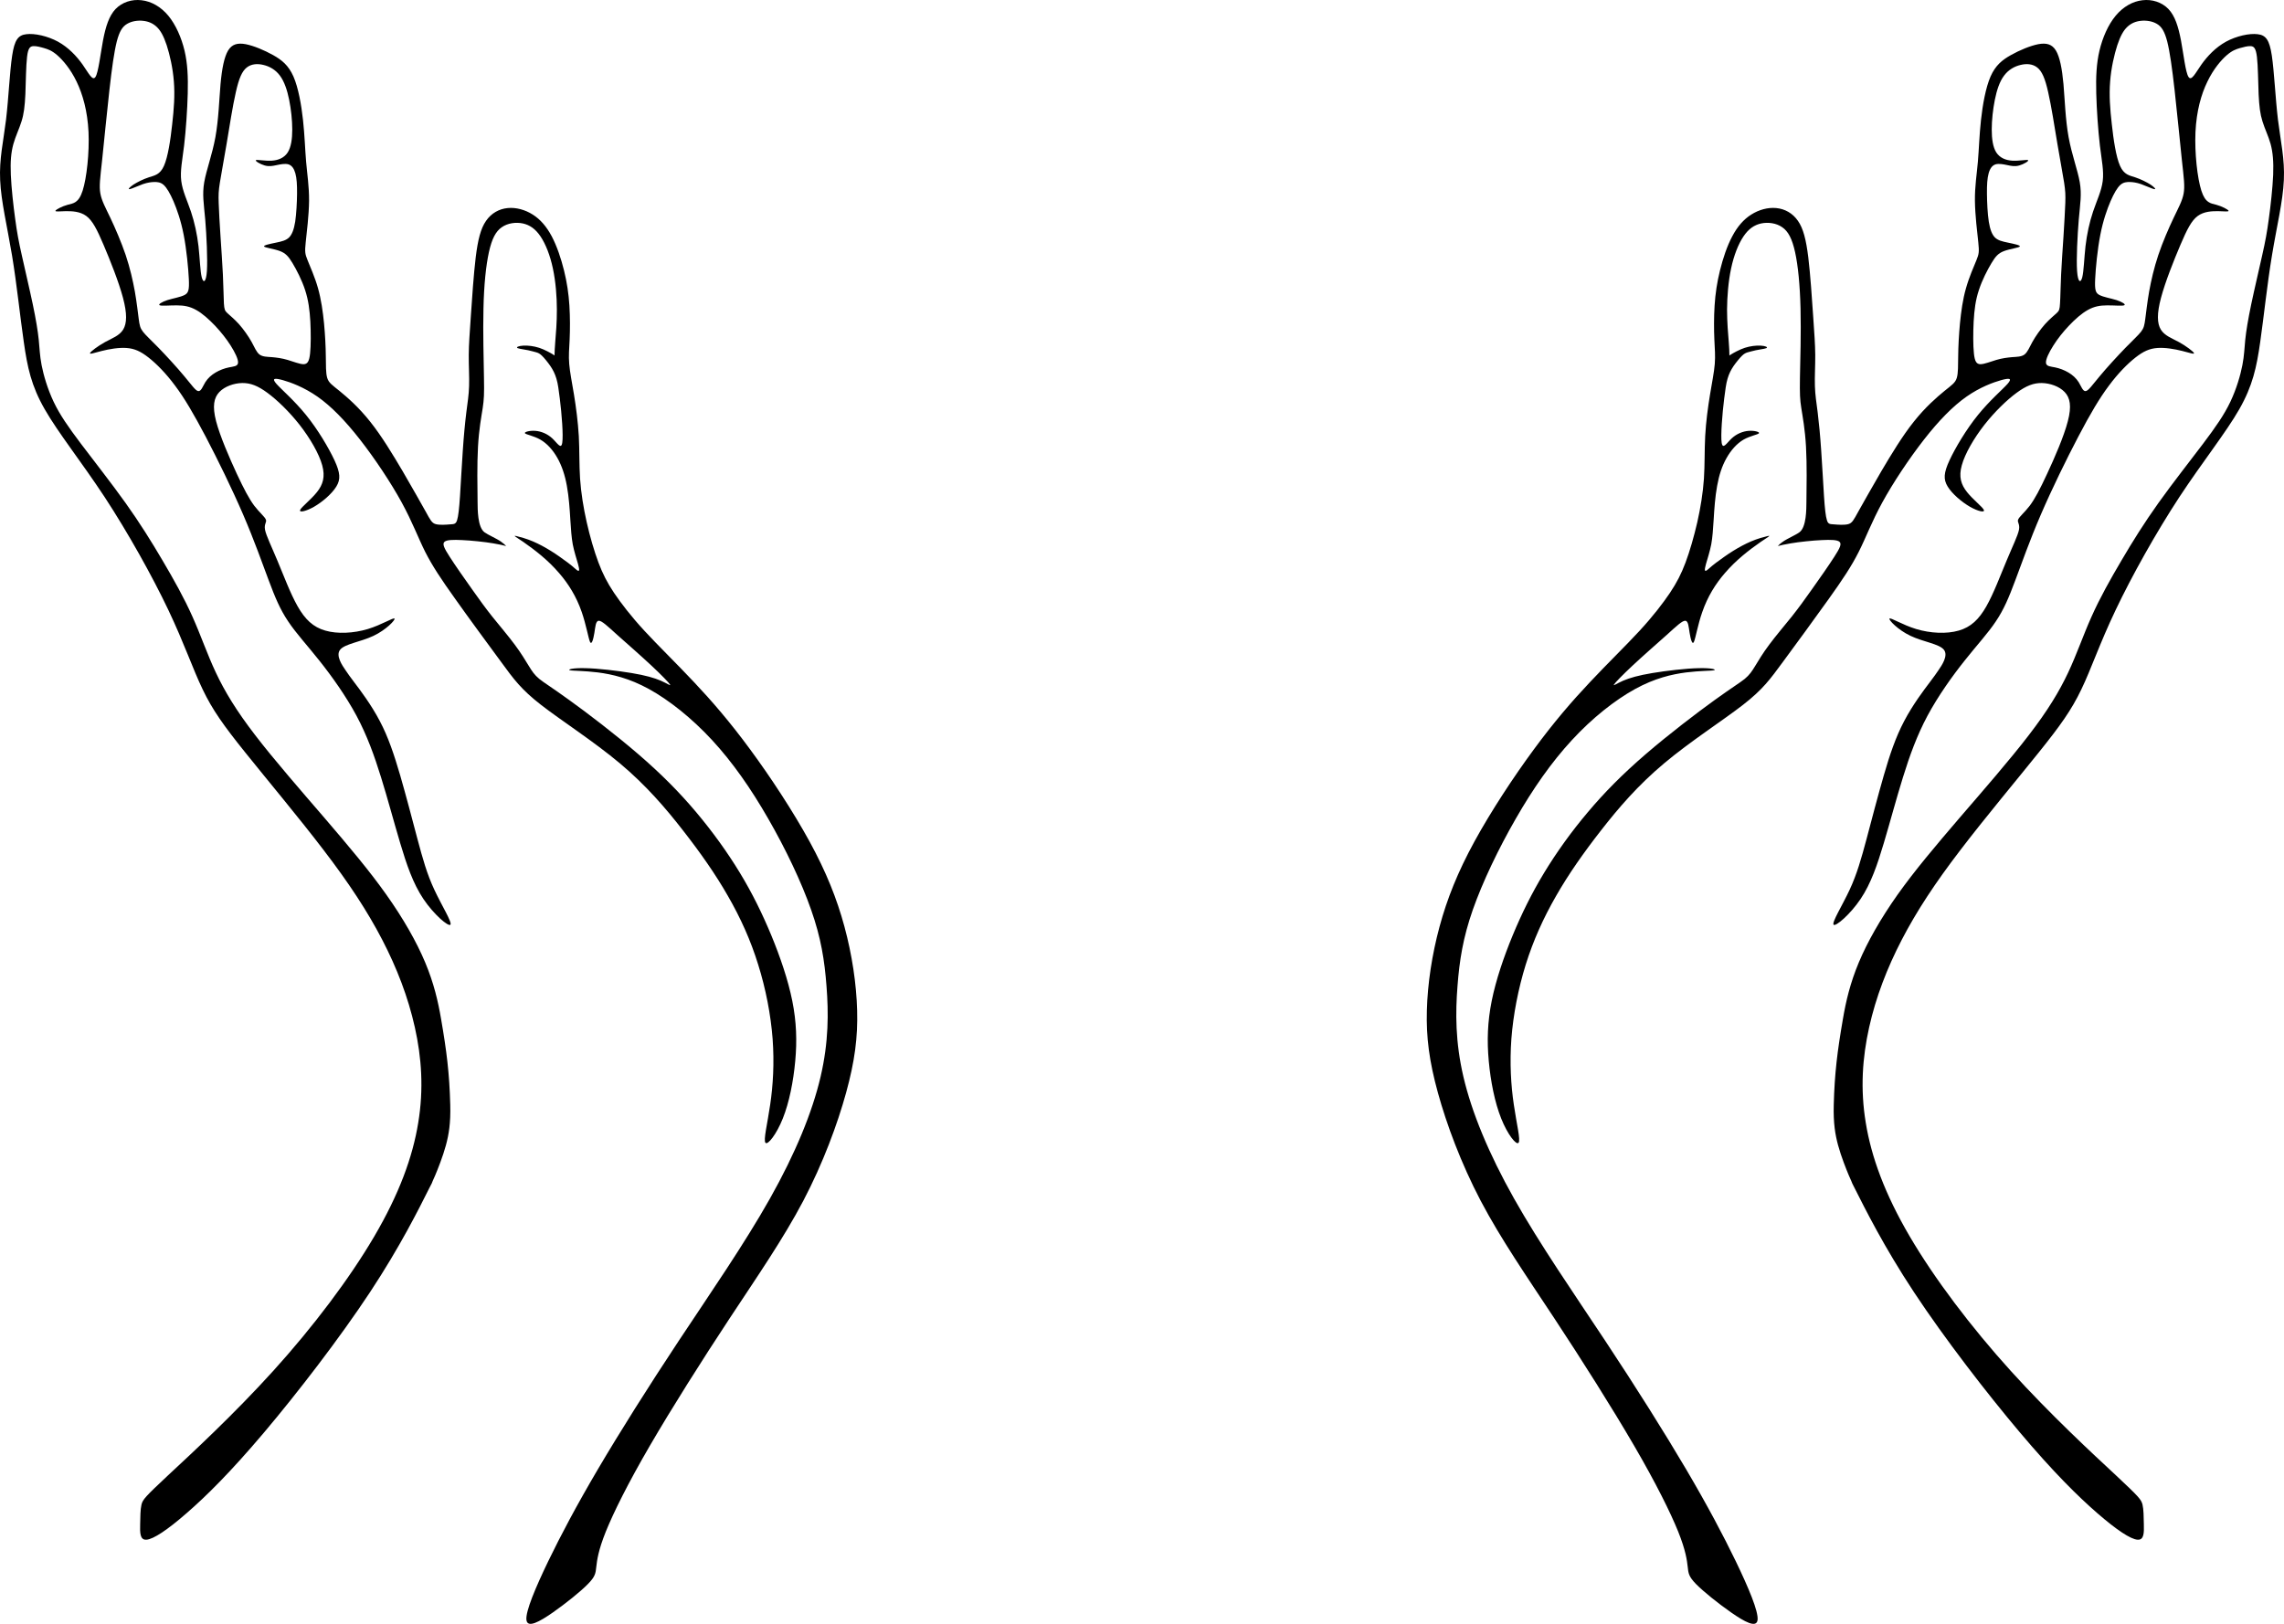 <svg width="2991" height="2127" viewBox="0 0 2991 2127" fill="none" xmlns="http://www.w3.org/2000/svg">
<path d="M2771.13 1932.66C2741.29 1904.92 2684.91 1852.86 2632.94 1795.4C2580.97 1737.94 2533.4 1674.98 2500.81 1619.39C2468.22 1563.8 2450.6 1515.48 2443.33 1470.79C2435.95 1426.21 2438.93 1385.15 2447.73 1345.64C2456.54 1306.12 2471.19 1268.04 2490.57 1230.72C2509.95 1193.41 2534.06 1156.75 2567.09 1113.6C2600.02 1070.45 2641.75 1020.7 2669.94 985.477C2698.13 950.364 2712.77 929.89 2725.54 903.142C2738.43 876.504 2749.33 843.482 2770.58 798.903C2791.83 754.213 2823.32 697.855 2854.04 650.964C2884.87 604.183 2914.82 566.868 2932.44 536.047C2949.95 505.336 2955.12 481.23 2959.86 447.878C2964.59 414.636 2969 372.148 2975.27 334.392C2981.44 296.747 2989.59 263.835 2990.8 235.987C2992.12 208.138 2986.62 185.463 2983.09 156.734C2979.68 128.005 2978.14 93.221 2975.05 72.748C2971.97 52.274 2967.24 46 2956.45 44.789C2945.65 43.468 2928.81 47.1 2915.04 54.586C2901.28 62.181 2890.71 73.518 2882.78 84.636C2874.96 95.753 2869.79 106.76 2865.93 100.706C2862.08 94.762 2859.55 71.647 2856.13 53.155C2852.61 34.662 2848.21 20.793 2839.62 11.767C2831.03 2.851 2818.15 -1.222 2805.59 0.319C2792.93 1.75 2780.49 8.685 2770.58 20.573C2760.67 32.461 2753.4 49.302 2749.33 66.363C2745.36 83.315 2744.59 100.596 2745.14 122.391C2745.69 144.075 2747.57 170.493 2749.88 190.416C2752.3 210.34 2755.27 223.879 2753.62 237.087C2751.97 250.296 2745.69 263.065 2740.96 277.154C2736.22 291.244 2732.92 306.654 2731.05 322.504C2729.29 338.465 2728.85 354.976 2726.86 363.011C2724.88 371.047 2721.14 370.607 2720.04 355.086C2718.94 339.566 2720.48 308.855 2722.24 287.611C2724.11 266.367 2726.31 254.699 2723.56 238.738C2720.81 222.778 2713.1 202.634 2708.92 179.629C2704.73 156.514 2703.96 130.536 2702.2 110.063C2700.33 89.589 2697.36 74.619 2692.29 66.143C2687.11 57.778 2679.85 55.906 2669.17 57.888C2658.6 59.979 2644.61 65.813 2633.27 72.197C2621.93 78.582 2613.23 85.516 2606.73 100.156C2600.35 114.796 2596.38 137.141 2594.18 157.284C2591.98 177.428 2591.54 195.37 2590.11 211.991C2588.68 228.612 2586.03 244.022 2586.25 263.065C2586.47 282.107 2589.34 304.783 2590.66 317.441C2591.98 329.989 2591.54 332.631 2588.24 340.777C2584.93 348.922 2578.77 362.571 2574.58 377.431C2570.29 392.291 2568.2 408.142 2566.65 423.552C2565.22 438.962 2564.45 453.712 2564.34 466.15C2564.12 478.589 2564.45 488.715 2562.47 495.1C2560.49 501.484 2556.08 504.236 2546.28 512.161C2536.48 520.196 2521.29 533.295 2506.31 552.228C2491.23 571.05 2476.47 595.597 2463.59 617.391C2450.82 639.296 2440.03 658.559 2433.64 669.896C2427.36 681.344 2425.49 685.087 2420.43 686.517C2415.25 687.948 2406.88 687.288 2401.6 686.848C2396.2 686.517 2394 686.517 2392.46 681.454C2390.81 676.391 2389.71 666.374 2388.61 649.863C2387.5 633.462 2386.4 610.567 2384.97 590.643C2383.65 570.72 2382 553.659 2380.35 540.34C2378.7 527.131 2377.04 517.555 2376.71 505.667C2376.27 493.669 2377.26 479.139 2377.15 464.94C2377.04 450.63 2375.94 436.541 2374.4 413.865C2372.86 391.19 2370.77 359.819 2368.01 336.924C2365.15 313.919 2361.52 299.279 2354.47 289.262C2347.53 279.135 2337.29 273.632 2326.17 272.531C2315.16 271.43 2303.27 274.732 2293.25 281.117C2283.34 287.391 2275.19 296.747 2268.48 309.516C2261.65 322.284 2256.25 338.575 2252.4 354.206C2248.55 369.726 2246.34 384.586 2245.35 400.106C2244.36 415.627 2244.47 431.917 2245.02 444.466C2245.57 457.014 2246.45 465.82 2245.57 476.827C2244.69 487.725 2241.94 500.934 2239.3 517.114C2236.65 533.295 2234.01 552.558 2233.02 571.271C2232.03 590.093 2232.58 608.365 2231.37 627.078C2230.05 645.9 2226.96 665.053 2222.67 684.096C2218.26 703.139 2212.87 721.961 2207.25 736.931C2201.64 751.791 2196.02 762.798 2186.88 776.558C2177.63 790.207 2165.08 806.718 2147.02 826.311C2128.97 845.904 2105.51 868.579 2082.17 893.456C2058.71 918.332 2035.26 945.41 2008.72 981.514C1982.19 1017.51 1952.57 1062.53 1930.77 1102.38C1908.96 1142.33 1895.09 1177.12 1885.18 1213.66C1875.27 1250.31 1869.43 1288.73 1868.55 1323.62C1867.56 1358.63 1871.64 1390.11 1882.98 1431.27C1894.32 1472.44 1913.04 1523.3 1939.13 1573.05C1965.34 1622.8 1999.03 1671.57 2035.48 1726.82C2071.93 1782.08 2111.02 1843.94 2139.98 1893.69C2168.94 1943.45 2187.54 1981.2 2197.67 2006.19C2207.69 2031.29 2209.13 2043.72 2210.12 2052.2C2211 2060.56 2211.33 2064.97 2221.02 2074.87C2230.82 2084.78 2249.76 2100.08 2267.15 2112.19C2284.55 2124.3 2300.3 2132.99 2301.62 2121.88C2302.94 2110.76 2289.73 2079.61 2273.1 2045.04C2256.36 2010.48 2236.21 1972.4 2207.91 1924.29C2179.51 1876.08 2142.95 1817.96 2102.1 1756.21C2061.25 1694.57 2016.21 1629.41 1982.74 1569.97C1949.27 1510.53 1927.24 1456.7 1916.45 1410.58C1905.66 1364.46 1905.99 1326.04 1908.63 1292.03C1911.17 1257.91 1915.9 1228.3 1928.67 1191.75C1941.56 1155.1 1962.37 1111.62 1984.94 1072.44C2007.4 1033.25 2031.63 998.466 2058.49 969.406C2085.36 940.237 2115.09 916.901 2141.08 902.592C2167.06 888.282 2189.42 883.219 2207.91 880.797C2226.41 878.486 2241.06 878.816 2244.69 877.935C2248.32 876.945 2241.06 874.743 2224.54 875.183C2208.02 875.514 2182.48 878.486 2163.98 881.568C2145.48 884.65 2134.14 887.952 2125.66 891.584C2117.29 895.217 2111.79 899.29 2113.66 896.538C2115.42 893.786 2124.56 884.32 2138.1 871.661C2151.65 859.003 2169.6 843.262 2182.48 831.814C2195.25 820.257 2202.96 812.882 2206.92 813.102C2211 813.322 2211.33 821.027 2212.65 829.063C2213.97 837.098 2216.17 845.464 2218.26 840.73C2220.47 835.997 2223.33 818.275 2229.17 801.764C2236.21 781.291 2246.67 764.67 2258.79 750.69C2273.32 733.739 2290.06 720.75 2305.69 709.853C2316.92 702.038 2324.08 699.286 2305.47 704.68C2296.66 707.321 2289.07 710.734 2281.36 714.806C2273.76 718.879 2266.05 723.612 2258.12 729.226C2250.31 734.73 2243.7 739.463 2236.65 745.847C2231.37 750.47 2232.14 745.957 2234.01 738.912C2235.99 731.978 2239.08 722.622 2240.95 713.045C2242.71 703.469 2243.26 693.562 2244.14 680.353C2244.91 667.255 2246.01 650.744 2248.66 636.434C2251.19 622.235 2255.15 610.126 2261.1 599.78C2266.93 589.433 2274.64 580.847 2283.34 575.784C2292.15 570.83 2302.06 569.289 2303.38 567.528C2304.81 565.877 2297.65 563.786 2290.06 564.336C2282.46 564.886 2274.42 568.078 2267.81 574.132C2261.21 580.297 2256.14 589.433 2254.6 579.966C2253.17 570.39 2255.37 542.211 2257.9 522.068C2258.57 516.674 2259.23 511.831 2259.89 507.428C2262.42 490.477 2267.48 482.221 2275.96 471.874C2284.44 461.527 2286.09 462.298 2293.47 460.206C2300.85 458.005 2310.43 457.234 2313.07 456.024C2315.82 454.703 2311.64 453.052 2305.69 452.721C2299.75 452.391 2292.04 453.272 2284.88 455.583C2277.72 457.895 2269.47 462.628 2266.82 464.279C2264.29 465.93 2265.39 465.27 2264.73 465.71C2264.73 459.876 2264.51 456.464 2263.85 447.438C2263.08 438.412 2261.65 422.011 2261.65 405.28C2261.76 388.548 2263.3 368.955 2266.93 351.784C2270.57 334.502 2276.4 319.753 2283.12 309.736C2289.84 299.719 2297.32 294.656 2306.35 292.674C2315.38 290.803 2326.06 292.124 2333.88 297.628C2341.81 303.021 2346.87 312.818 2350.73 330.21C2354.58 347.711 2357.11 372.918 2357.88 404.179C2358.66 435.33 2357.55 472.535 2357.11 494.439C2356.78 516.454 2357.11 523.168 2358.88 534.506C2360.64 545.844 2363.72 561.804 2365.04 585.03C2366.36 608.255 2365.81 638.856 2365.59 657.458C2365.48 666.924 2365.7 690.37 2356.45 697.195C2351.72 700.717 2339.94 705.78 2334.98 709.413C2330.03 712.935 2330.36 713.155 2328.15 715.247C2333.88 713.816 2334.43 713.596 2345 711.724C2355.57 709.853 2374.62 707.872 2385.85 707.431C2397.19 706.881 2405.78 706.991 2408.87 709.633C2411.95 712.385 2409.64 717.668 2402.15 729.226C2394.77 740.784 2382.33 758.506 2372.53 772.265C2362.73 786.134 2355.57 796.041 2346.32 807.708C2336.96 819.376 2325.4 832.915 2316.92 844.363C2308.34 855.811 2302.83 865.167 2298.54 872.211C2294.24 879.256 2291.16 883.989 2284.77 889.273C2278.39 894.446 2268.7 900.17 2245.35 917.011C2222.12 933.742 2185.34 961.811 2155.06 987.899C2124.78 1013.99 2101 1038.09 2079.42 1063.74C2057.72 1089.39 2038.34 1116.46 2022.05 1143.32C2005.75 1170.18 1992.65 1196.93 1980.87 1225.33C1969.19 1253.62 1958.95 1283.67 1953.45 1311.07C1947.94 1338.59 1947.17 1363.47 1949.6 1389.78C1952.02 1416.19 1957.41 1443.93 1965.89 1465.07C1974.26 1486.09 1985.6 1500.29 1988.57 1496.88C1991.55 1493.36 1986.04 1472.11 1982.41 1446.91C1978.66 1421.7 1976.9 1392.42 1979.22 1360.72C1981.64 1329.02 1988.24 1295 1998.04 1263.41C2007.95 1231.71 2021.17 1202.43 2037.68 1173.7C2054.09 1144.97 2073.91 1116.79 2096.59 1087.74C2119.28 1058.57 2144.93 1028.63 2179.18 999.897C2213.42 971.168 2256.25 943.649 2282.35 923.396C2308.56 903.032 2318.02 889.823 2335.09 866.598C2352.16 843.372 2376.6 810.13 2394.77 784.593C2412.94 759.166 2424.61 741.664 2434.08 722.842C2443.66 703.909 2450.93 683.766 2465.02 658.008C2479.12 632.251 2500.04 600.77 2519.64 575.673C2539.24 550.577 2557.51 531.974 2575.24 519.536C2592.97 507.098 2610.26 500.823 2620.83 497.852C2631.51 494.99 2635.47 495.32 2629.09 502.695C2622.7 509.96 2605.85 524.269 2590.33 543.422C2574.69 562.685 2560.49 586.791 2552.89 603.082C2545.4 619.373 2544.74 627.848 2550.58 637.315C2556.41 646.891 2568.86 657.458 2579.65 663.732C2590.44 669.896 2599.58 671.768 2597.93 667.915C2596.27 664.062 2583.83 654.486 2576.01 644.69C2568.09 634.783 2564.78 624.546 2569.08 609.356C2573.26 594.166 2584.93 574.022 2598.7 556.411C2612.46 538.909 2628.21 523.829 2640.76 514.583C2653.42 505.226 2663 501.594 2673.79 501.704C2684.58 501.924 2696.58 505.997 2703.74 513.482C2710.9 520.967 2713.1 531.974 2707.93 551.677C2702.86 571.491 2690.42 600 2680.84 620.473C2671.37 640.947 2664.76 653.385 2658.05 662.411C2651.22 671.327 2644.28 676.831 2642.85 680.573C2641.31 684.206 2645.38 685.967 2643.95 693.892C2642.41 701.708 2635.47 715.687 2627.66 734.51C2619.73 753.332 2610.92 777.108 2601.23 794.169C2591.54 811.231 2580.97 821.468 2565 825.981C2549.04 830.604 2527.9 829.503 2509.51 823.999C2491.23 818.496 2475.92 808.589 2474.38 810.24C2472.95 811.891 2485.39 825.1 2502.02 832.915C2518.65 840.84 2539.57 843.372 2545.62 851.077C2551.68 858.783 2542.87 871.551 2538.47 877.935C2534.06 884.32 2534.06 884.43 2526.79 894.116C2519.42 903.803 2504.77 923.175 2493.65 944.42C2482.42 965.664 2474.71 988.669 2466.89 1015.75C2459.08 1042.83 2450.93 1073.98 2444.21 1099.4C2437.38 1124.83 2431.88 1144.53 2422.19 1165.45C2412.5 1186.25 2398.63 1208.27 2401.16 1211.24C2403.69 1214.1 2422.74 1198.03 2436.5 1177.56C2450.27 1157.08 2458.64 1132.09 2466.89 1104.47C2475.15 1076.84 2483.19 1046.46 2492 1018.17C2500.81 989.77 2510.28 963.462 2524.15 937.485C2538.14 911.508 2556.41 885.861 2572.71 865.387C2589.01 844.803 2603.32 829.503 2613.67 813.872C2624.13 798.352 2630.74 782.612 2639.11 760.157C2647.59 737.592 2657.83 708.312 2672.47 674.299C2687.11 640.287 2706.16 601.431 2721.69 571.821C2737.21 542.211 2749.33 521.627 2761.66 505.226C2773.88 488.715 2786.32 476.277 2796.56 468.242C2806.8 460.206 2814.84 456.574 2825.08 455.803C2835.43 455.033 2847.88 457.234 2857.57 459.656C2867.26 462.078 2874.19 464.609 2873.09 462.408C2871.99 460.206 2862.85 453.272 2853.49 448.098C2844.13 443.035 2834.66 439.733 2829.71 431.697C2824.75 423.552 2824.42 410.783 2829.93 390.09C2835.43 369.396 2846.78 340.887 2855.36 320.743C2863.95 300.6 2869.79 288.932 2878.05 282.878C2886.3 276.824 2896.88 276.494 2905.13 276.604C2913.39 276.824 2919.23 277.594 2918.35 275.943C2917.36 274.292 2909.76 270.219 2902.38 268.238C2895.11 266.257 2888.07 266.257 2882.78 249.746C2877.5 233.235 2873.86 200.323 2875.07 172.915C2876.39 145.396 2882.56 123.492 2890.71 106.87C2898.75 90.139 2908.66 78.802 2915.92 72.417C2923.3 66.033 2928.04 64.602 2932.99 63.061C2938.06 61.63 2943.34 60.199 2947.42 60.419C2951.49 60.75 2954.13 62.731 2955.56 74.509C2957 86.287 2957.11 107.751 2957.77 123.492C2958.54 139.342 2959.75 149.359 2962.83 159.045C2965.8 168.732 2970.54 178.088 2973.51 188.765C2976.37 199.552 2977.48 211.55 2976.82 229.052C2976.04 246.554 2973.51 269.449 2971.09 286.841C2968.78 304.232 2966.58 316.12 2962.39 334.612C2958.32 353.215 2952.26 378.532 2948.08 398.565C2943.89 418.599 2941.47 433.348 2940.26 445.016C2939.05 456.574 2939.05 465.05 2936.51 478.258C2933.98 491.357 2928.81 509.299 2920.77 526.25C2912.73 543.202 2901.72 559.052 2884.87 581.397C2868.03 603.742 2845.34 632.471 2826.51 658.889C2807.69 685.307 2792.6 709.523 2778.18 734.069C2763.75 758.506 2749.77 783.382 2738.87 807.929C2727.86 832.475 2719.82 856.581 2708.26 881.127C2696.69 905.674 2681.72 930.55 2656.83 962.912C2631.95 995.384 2597.15 1035.23 2565.99 1071.44C2534.94 1107.66 2507.41 1140.24 2485.06 1171.72C2462.82 1203.2 2445.53 1233.58 2434.19 1260.66C2422.85 1287.74 2417.34 1311.51 2413.38 1334.74C2406.11 1376.9 2402.48 1405.41 2401.38 1447.13C2400.72 1471.12 2403.25 1486.09 2407.1 1500.29C2410.96 1514.6 2418.01 1532.32 2421.31 1540.03C2424.72 1547.73 2424.39 1546.85 2425.6 1550.04L2428.14 1555.11C2442.67 1583.84 2466.78 1632.49 2506.53 1692.7C2546.28 1752.91 2601.56 1824.68 2645.27 1876.41C2688.99 1928.26 2721.25 1960.07 2746.46 1981.97C2771.79 2003.99 2790.07 2016.1 2799.1 2016.76C2808.02 2017.53 2807.69 2006.96 2807.47 1996.83C2807.25 1986.82 2807.25 1977.24 2805.7 1970.74C2804.05 1964.14 2800.86 1960.51 2771.13 1932.66ZM2816.27 241.821C2811.1 238.518 2803.39 234.666 2796.01 232.244C2788.64 229.823 2781.48 228.942 2776.3 217.274C2771.02 205.496 2767.72 183.041 2765.51 162.788C2763.2 142.534 2761.88 124.592 2763.31 106.87C2764.63 89.149 2768.71 71.537 2772.67 59.319C2776.74 47.1 2780.71 40.056 2785.66 35.323C2790.62 30.59 2796.45 28.058 2803.39 27.287C2810.44 26.517 2818.48 27.617 2824.53 31.25C2830.59 34.772 2834.55 40.826 2838.08 54.365C2841.49 67.904 2844.46 88.928 2847.77 118.318C2851.07 147.708 2854.7 185.353 2857.24 209.459C2859.88 233.565 2861.31 243.912 2859.55 253.598C2857.79 263.175 2852.83 271.981 2846.44 285.41C2840.06 298.839 2832.13 317.001 2826.4 334.062C2820.68 351.234 2817.05 367.304 2814.4 381.834C2811.87 396.364 2810.44 409.352 2809.34 417.718C2808.24 426.084 2807.47 429.716 2803.83 434.449C2800.2 439.182 2793.59 445.016 2783.35 455.583C2773.11 466.15 2759.13 481.34 2749.66 492.788C2740.08 504.126 2735.01 511.831 2731.27 512.271C2727.64 512.821 2725.43 505.997 2722.13 500.603C2718.72 495.21 2714.09 491.137 2708.7 487.945C2703.3 484.753 2697.14 482.441 2691.19 481.23C2685.35 480.02 2679.85 480.02 2679.3 475.396C2678.75 470.883 2683.15 461.747 2688.88 452.721C2694.49 443.805 2701.43 435 2709.36 426.634C2717.17 418.378 2725.98 410.453 2734.24 405.94C2742.5 401.317 2750.21 399.996 2759.35 399.996C2768.49 399.886 2779.06 400.987 2781.7 399.886C2784.45 398.785 2779.06 395.483 2771.68 393.061C2764.3 390.75 2754.72 389.209 2749.44 386.457C2744.15 383.815 2743.05 379.743 2743.71 365.543C2744.37 351.344 2746.68 327.017 2750.43 307.755C2754.17 288.382 2759.35 274.182 2763.86 263.505C2768.49 252.938 2772.56 246.003 2776.63 242.261C2780.71 238.628 2785 238.298 2789.19 238.408C2793.37 238.518 2797.56 239.069 2803.83 241.16C2810 243.362 2818.26 247.214 2821.12 247.765C2823.98 248.205 2821.34 245.233 2816.27 241.821ZM2635.14 210.45C2626.22 209.899 2618.74 206.597 2614.22 199.662C2609.82 192.728 2608.28 182.051 2608.28 169.722C2608.28 157.394 2609.82 143.305 2612.35 130.646C2614.88 118.098 2618.52 106.87 2624.35 99.165C2630.08 91.35 2638.01 86.947 2645.93 85.076C2653.86 83.095 2661.9 83.645 2667.96 88.488C2674.01 93.331 2678.09 102.468 2682.16 120.74C2686.34 138.902 2690.53 166.2 2694.27 188.545C2698.02 210.78 2701.32 228.171 2703.08 239.289C2704.73 250.406 2704.95 255.139 2704.62 265.817C2704.18 276.494 2703.3 293.225 2702.2 310.066C2701.1 326.797 2699.89 343.859 2699.12 359.489C2698.35 375.12 2698.24 389.429 2697.69 397.354C2697.25 405.39 2696.58 407.041 2693.28 410.123C2689.98 413.205 2684.14 417.828 2678.09 424.543C2672.03 431.367 2665.75 440.283 2661.57 447.768C2657.39 455.363 2655.18 461.307 2651.11 464.389C2647.14 467.361 2641.31 467.361 2634.92 467.801C2628.65 468.352 2621.82 469.232 2614.33 471.434C2606.84 473.635 2598.59 477.048 2593.41 477.048C2588.13 476.938 2586.03 473.195 2584.93 462.958C2583.83 452.721 2583.83 435.88 2584.6 421.02C2585.48 406.05 2587.02 393.062 2591.43 379.963C2595.72 366.754 2602.66 353.435 2607.95 344.629C2613.23 335.823 2616.86 331.64 2624.57 328.779C2632.28 325.917 2644.06 324.486 2645.05 322.835C2646.15 321.184 2636.68 319.312 2629.31 317.771C2621.82 316.23 2616.53 314.909 2612.57 311.167C2608.72 307.314 2606.07 300.82 2604.42 290.363C2602.77 279.796 2602.11 265.156 2602 253.598C2601.89 241.931 2602.44 233.345 2604.2 227.071C2605.96 220.686 2608.83 216.724 2613.23 215.293C2617.64 213.972 2623.47 215.183 2628.76 216.283C2633.93 217.384 2638.56 218.375 2644.39 216.724C2650.23 215.073 2657.39 210.78 2655.84 209.789C2654.3 208.798 2643.95 211 2635.14 210.45ZM219.871 1932.66C249.711 1904.92 306.087 1852.86 358.059 1795.4C410.032 1737.94 457.599 1674.98 490.192 1619.39C522.785 1563.8 540.402 1515.48 547.67 1470.79C555.047 1426.21 552.074 1385.15 543.265 1345.64C534.456 1306.12 519.812 1268.04 500.432 1230.72C481.053 1193.41 456.939 1156.75 423.906 1113.6C390.983 1070.45 349.251 1020.7 321.062 985.477C292.874 950.364 278.229 929.89 265.457 903.142C252.574 876.504 241.563 843.482 220.421 798.903C199.17 754.213 167.679 697.855 136.958 650.964C106.127 604.183 76.177 566.868 58.559 536.047C40.941 505.336 35.876 481.23 31.142 447.878C26.297 414.636 22.003 372.148 15.726 334.392C9.45 296.747 1.412 263.835 0.201 235.987C-1.121 208.138 4.385 185.463 7.908 156.734C11.322 128.005 12.753 93.221 15.946 72.748C19.029 52.274 23.764 46 34.555 44.789C45.346 43.468 62.193 47.1 75.957 54.586C89.72 62.181 100.291 73.518 108.219 84.636C116.037 95.753 121.212 106.76 125.066 100.706C128.81 94.762 131.452 71.647 134.866 53.155C138.389 34.662 142.794 20.793 151.382 11.767C159.971 2.851 172.744 -1.222 185.406 0.319C198.069 1.75 210.512 8.685 220.421 20.573C230.221 32.461 237.599 49.302 241.673 66.363C245.637 83.315 246.408 100.596 245.857 122.391C245.306 144.075 243.435 170.493 241.122 190.416C238.7 210.34 235.727 223.879 237.378 237.087C239.03 250.296 245.306 263.065 250.041 277.154C254.776 291.244 258.079 306.654 259.951 322.504C261.713 338.465 262.153 354.976 264.135 363.011C266.117 371.047 269.861 370.607 270.962 355.086C271.953 339.566 270.522 308.855 268.76 287.611C266.888 266.367 264.686 254.699 267.439 238.738C270.191 222.778 277.899 202.634 282.083 179.629C286.267 156.514 287.038 130.536 288.8 110.063C290.672 89.589 293.645 74.619 298.71 66.143C303.885 57.778 311.152 55.906 321.833 57.888C332.404 59.979 346.278 65.813 357.729 72.197C369.071 78.582 377.769 85.516 384.266 100.156C390.652 114.796 394.616 137.141 396.818 157.284C399.021 177.428 399.461 195.37 400.892 211.991C402.324 228.612 404.856 244.022 404.746 263.065C404.526 282.107 401.663 304.783 400.342 317.441C399.021 329.989 399.461 332.631 402.764 340.777C405.958 348.922 412.234 362.571 416.418 377.431C420.602 392.291 422.804 408.142 424.346 423.552C425.777 438.962 426.548 453.712 426.658 466.15C426.879 478.589 426.548 488.715 428.53 495.1C430.512 501.484 434.917 504.236 444.716 512.161C454.516 520.196 469.711 533.295 484.686 552.228C499.772 571.05 514.526 595.597 527.409 617.391C540.182 639.296 550.973 658.559 557.359 669.896C563.636 681.344 565.508 685.087 570.573 686.517C575.748 687.948 584.116 687.288 589.401 686.848C594.687 686.517 596.889 686.517 598.541 681.454C600.192 676.391 601.293 666.374 602.394 649.863C603.496 633.462 604.597 610.567 606.028 590.643C607.349 570.72 609.001 553.659 610.653 540.34C612.304 527.131 613.956 517.555 614.286 505.667C614.727 493.669 613.736 479.139 613.846 464.94C613.956 450.63 615.057 436.541 616.599 413.865C618.14 391.19 620.232 359.819 622.985 336.924C625.848 313.919 629.482 299.279 636.529 289.262C643.466 279.135 653.706 273.632 664.717 272.531C675.838 271.43 687.73 274.732 697.75 281.117C707.66 287.391 715.698 296.747 722.525 309.516C729.242 322.284 734.747 338.575 738.601 354.206C742.455 369.726 744.657 384.586 745.648 400.106C746.639 415.627 746.529 431.917 745.978 444.466C745.428 457.014 744.437 465.82 745.428 476.827C746.309 487.725 749.062 500.934 751.704 517.114C754.347 533.295 756.879 552.558 757.98 571.271C758.971 590.093 758.421 608.365 759.632 627.078C760.953 645.9 764.037 665.053 768.331 684.096C772.625 703.139 778.131 721.961 783.746 736.931C789.362 751.791 794.978 762.798 804.117 776.558C813.366 790.207 825.919 806.718 843.977 826.311C862.035 845.904 885.488 868.579 908.832 893.456C932.285 918.332 955.739 945.41 982.275 981.514C1008.81 1017.51 1038.43 1062.53 1060.23 1102.38C1082.04 1142.33 1095.91 1177.12 1105.82 1213.66C1115.73 1250.31 1121.57 1288.73 1122.45 1323.62C1123.44 1358.63 1119.36 1390.11 1108.02 1431.27C1096.68 1472.44 1077.96 1523.3 1051.87 1573.05C1025.66 1622.8 991.965 1671.57 955.519 1726.82C919.072 1782.08 879.983 1843.94 851.024 1893.69C822.065 1943.45 803.456 1981.2 793.326 2006.19C783.306 2031.29 781.874 2043.72 780.883 2052.2C780.003 2060.56 779.672 2064.97 769.872 2074.87C760.183 2084.78 741.134 2100.08 723.846 2112.19C706.449 2124.3 690.703 2132.99 689.382 2121.88C688.06 2110.76 701.274 2079.61 717.9 2045.04C734.637 2010.48 754.787 1972.4 783.086 1924.29C811.494 1876.08 848.051 1817.96 888.902 1756.21C929.753 1694.57 974.788 1629.41 1008.26 1569.97C1041.74 1510.53 1063.76 1456.7 1074.55 1410.58C1085.34 1364.46 1085.01 1326.04 1082.37 1292.03C1079.83 1257.91 1075.1 1228.3 1062.22 1191.75C1049.44 1155.1 1028.63 1111.62 1006.06 1072.44C983.597 1033.25 959.372 998.466 932.505 969.406C905.528 940.237 875.909 916.901 849.923 902.592C823.937 888.282 801.584 883.219 783.086 880.797C764.587 878.486 749.942 878.816 746.309 877.935C742.675 876.945 749.942 874.743 766.459 875.183C782.976 875.514 808.521 878.486 827.02 881.568C845.518 884.65 856.86 887.952 865.338 891.584C873.707 895.217 879.212 899.29 877.34 896.538C875.578 893.786 866.439 884.32 852.896 871.661C839.352 859.003 821.404 843.262 808.521 831.814C795.748 820.257 788.041 812.882 784.077 813.102C780.003 813.322 779.672 821.027 778.351 829.063C777.03 837.098 774.827 845.464 772.625 840.73C770.533 835.997 767.56 818.275 761.834 801.764C754.787 781.291 744.327 764.67 732.215 750.69C717.68 733.739 700.943 720.75 685.308 709.853C674.076 702.038 666.919 699.286 685.528 704.68C694.337 707.321 701.934 710.734 709.642 714.806C717.24 718.879 724.947 723.612 732.875 729.226C740.693 734.73 747.3 739.463 754.347 745.847C759.632 750.47 758.861 745.957 756.99 738.912C755.008 731.978 751.924 722.622 750.053 713.045C748.291 703.469 747.74 693.562 746.859 680.353C746.089 667.255 744.987 650.744 742.345 636.434C739.812 622.235 735.738 610.126 729.902 599.78C724.066 589.433 716.359 580.847 707.55 575.784C698.851 570.83 688.941 569.289 687.51 567.528C686.188 565.877 693.346 563.786 700.943 564.336C708.541 564.886 716.579 568.078 723.186 574.132C729.792 580.297 734.857 589.433 736.289 579.966C737.83 570.39 735.628 542.211 733.096 522.068C732.435 516.674 731.774 511.831 731.114 507.428C728.581 490.477 723.406 482.221 715.037 471.874C706.559 461.527 704.907 462.298 697.53 460.206C690.152 458.005 680.573 457.234 677.93 456.024C675.177 454.703 679.362 453.052 685.308 452.721C691.254 452.391 698.961 453.272 706.118 455.583C713.276 457.895 721.534 462.628 724.177 464.279C726.709 465.93 725.608 465.27 726.159 465.71C726.269 459.876 726.489 456.464 727.15 447.438C727.92 438.412 729.352 422.011 729.242 405.28C729.242 388.548 727.7 368.955 724.066 351.784C720.433 334.502 714.597 319.753 707.88 309.736C701.164 299.719 693.676 294.656 684.647 292.674C675.618 290.803 664.937 292.124 657.119 297.628C649.191 303.021 644.126 312.818 640.272 330.21C636.419 347.711 633.776 372.918 633.115 404.179C632.345 435.33 633.446 472.535 633.776 494.439C634.216 516.454 633.776 523.168 632.124 534.506C630.363 545.844 627.279 561.804 625.958 585.03C624.637 608.255 625.187 638.856 625.408 657.458C625.518 666.924 625.297 690.37 634.437 697.195C639.281 700.717 651.063 705.78 656.018 709.413C660.863 712.935 660.643 713.155 662.845 715.247C657.119 713.816 656.569 713.596 645.998 711.724C635.428 709.853 616.378 707.872 605.037 707.431C593.806 706.881 585.217 706.991 582.134 709.633C579.051 712.385 581.363 717.668 588.851 729.226C596.228 740.784 608.671 758.506 618.471 772.265C628.27 786.134 635.428 796.041 644.677 807.708C654.036 819.376 665.598 832.915 674.076 844.363C682.665 855.811 688.06 865.167 692.465 872.211C696.759 879.256 699.842 883.989 706.229 889.273C712.615 894.446 722.305 900.17 745.538 917.011C768.881 933.742 805.658 961.811 835.939 987.899C866.219 1013.99 890.003 1038.09 911.584 1063.74C933.166 1089.39 952.656 1116.46 968.952 1143.32C985.248 1170.18 998.351 1196.93 1010.13 1225.33C1021.81 1253.62 1032.05 1283.67 1037.55 1311.07C1043.06 1338.59 1043.83 1363.47 1041.4 1389.78C1038.98 1416.19 1033.59 1443.93 1025.11 1465.07C1016.74 1486.09 1005.29 1500.29 1002.43 1496.88C999.453 1493.36 1004.96 1472.11 1008.59 1446.91C1012.34 1421.7 1014.1 1392.42 1011.78 1360.72C1009.36 1329.02 1002.76 1295 992.846 1263.41C983.046 1231.71 969.833 1202.43 953.316 1173.7C936.91 1144.97 917.09 1116.79 894.407 1087.74C871.725 1058.57 846.069 1028.63 811.825 999.897C777.58 971.168 734.747 943.649 708.651 923.396C682.445 903.032 672.865 889.823 655.908 866.598C638.841 843.372 614.286 810.13 596.228 784.593C578.06 759.166 566.388 741.664 556.809 722.842C547.339 703.909 540.072 683.766 525.978 658.008C511.884 632.251 490.963 600.77 471.363 575.673C451.763 550.577 433.485 531.974 415.757 519.536C397.919 507.098 380.742 500.823 370.172 497.852C359.491 494.99 355.527 495.32 361.913 502.695C368.3 509.96 385.147 524.269 400.672 543.422C416.308 562.685 430.512 586.791 438.11 603.082C445.597 619.373 446.258 627.848 440.422 637.315C434.586 646.891 422.144 657.458 411.353 663.732C400.562 669.896 391.423 671.768 393.075 667.915C394.726 664.062 407.169 654.486 414.987 644.69C422.915 634.783 426.108 624.546 421.924 609.356C417.739 594.166 406.068 574.022 392.304 556.411C378.54 538.909 362.794 523.829 350.242 514.583C337.579 505.226 327.999 501.594 317.209 501.704C306.418 501.924 294.416 505.997 287.258 513.482C280.101 520.967 277.899 531.974 282.964 551.677C288.139 571.491 300.582 600 310.051 620.473C319.631 640.947 326.238 653.385 332.954 662.411C339.781 671.327 346.718 676.831 348.15 680.573C349.691 684.206 345.617 685.967 347.048 693.892C348.59 701.708 355.527 715.687 363.345 734.51C371.273 753.332 380.082 777.108 389.771 794.169C399.461 811.231 410.032 821.468 425.998 825.981C441.854 830.604 463.105 829.503 481.493 823.999C499.772 818.496 515.077 808.589 516.618 810.24C518.05 811.891 505.607 825.1 488.981 832.915C472.244 840.84 451.433 843.372 445.377 851.077C439.321 858.783 448.13 871.551 452.534 877.935C456.939 884.32 456.939 884.43 464.206 894.116C471.583 903.803 486.228 923.175 497.349 944.42C508.58 965.664 516.178 988.669 524.106 1015.75C531.924 1042.83 540.072 1073.98 546.789 1099.4C553.616 1124.83 559.011 1144.53 568.811 1165.45C578.501 1186.25 592.374 1208.27 589.842 1211.24C587.199 1214.1 568.26 1198.03 554.496 1177.56C540.733 1157.08 532.364 1132.09 524.106 1104.47C515.848 1076.84 507.81 1046.46 499.001 1018.17C490.192 989.77 480.722 963.462 466.849 937.485C452.865 911.508 434.586 885.861 418.29 865.387C401.994 844.803 387.679 829.503 377.329 813.872C366.868 798.352 360.262 782.612 351.893 760.157C343.415 737.592 333.175 708.312 318.53 674.299C303.885 640.287 284.836 601.431 269.31 571.821C253.675 542.211 241.673 521.627 229.34 505.226C217.118 488.715 204.676 476.277 194.435 468.242C184.195 460.206 176.157 456.574 165.807 455.803C155.566 455.033 143.124 457.234 133.434 459.656C123.745 462.078 116.808 464.609 117.909 462.408C119.01 460.206 128.149 453.272 137.508 448.098C146.868 443.035 156.337 439.733 161.292 431.697C166.247 423.552 166.577 410.783 161.072 390.09C155.566 369.396 144.225 340.887 135.636 320.743C127.048 300.6 121.212 288.932 112.954 282.878C104.695 276.824 94.125 276.494 85.867 276.604C77.608 276.824 71.772 277.594 72.653 275.943C73.644 274.292 81.242 270.219 88.619 268.238C95.887 266.257 102.934 266.257 108.219 249.746C113.504 233.235 117.138 200.323 115.927 172.915C114.605 145.396 108.329 123.492 100.291 106.87C92.253 90.139 82.343 78.802 75.076 72.417C67.698 66.033 62.964 64.602 57.898 63.061C52.944 61.63 47.658 60.199 43.584 60.419C39.51 60.75 36.757 62.731 35.436 74.509C34.005 86.287 33.894 107.751 33.234 123.492C32.463 139.342 31.252 149.359 28.169 159.045C25.196 168.732 20.461 178.088 17.488 188.765C14.515 199.552 13.414 211.55 14.185 229.052C14.955 246.554 17.488 269.449 19.91 286.841C22.223 304.232 24.425 316.12 28.609 334.612C32.683 353.215 38.739 378.532 42.923 398.565C47.108 418.599 49.53 433.348 50.741 445.016C51.953 456.574 51.953 465.05 54.485 478.258C57.018 491.357 62.193 509.299 70.231 526.25C78.269 543.202 89.28 559.052 106.127 581.397C122.974 603.742 145.657 632.471 164.485 658.889C183.314 685.307 198.399 709.523 212.824 734.069C227.248 758.506 241.232 783.382 252.133 807.929C263.144 832.475 271.182 856.581 282.744 881.127C294.306 905.674 309.281 930.55 334.166 962.912C359.05 995.384 393.845 1035.23 425.007 1071.44C456.058 1107.66 483.585 1140.24 505.828 1171.72C528.18 1203.2 545.467 1233.58 556.809 1260.66C568.15 1287.74 573.656 1311.51 577.62 1334.74C584.887 1376.9 588.521 1405.41 589.622 1447.13C590.282 1471.12 587.75 1486.09 583.896 1500.29C580.042 1514.6 572.995 1532.32 569.692 1540.03C566.278 1547.73 566.609 1546.85 565.397 1550.04L562.755 1555.11C548.33 1583.84 524.216 1632.49 484.466 1692.7C444.716 1752.91 389.441 1824.68 345.727 1876.41C301.903 1928.26 269.751 1960.07 244.426 1981.97C219.21 2003.99 200.932 2016.1 191.903 2016.76C182.984 2017.53 183.314 2006.96 183.534 1996.83C183.755 1986.82 183.755 1977.24 185.296 1970.74C186.948 1964.14 190.141 1960.51 219.871 1932.66ZM174.726 241.821C179.901 238.518 187.498 234.666 194.986 232.244C202.363 229.823 209.521 228.942 214.696 217.274C219.981 205.496 223.284 183.041 225.487 162.788C227.799 142.534 229.12 124.592 227.689 106.87C226.367 89.149 222.293 71.537 218.329 59.319C214.255 47.1 210.291 40.056 205.336 35.323C200.381 30.59 194.546 28.058 187.498 27.287C180.562 26.517 172.523 27.617 166.467 31.25C160.411 34.772 156.447 40.826 152.924 54.365C149.51 67.904 146.537 88.928 143.234 118.318C139.931 147.708 136.297 185.353 133.765 209.459C131.122 233.565 129.69 243.912 131.452 253.598C133.214 263.175 138.169 271.981 144.555 285.41C150.942 298.839 158.76 317.001 164.595 334.062C170.321 351.234 173.955 367.304 176.598 381.834C179.13 396.364 180.562 409.352 181.663 417.718C182.764 426.084 183.534 429.716 187.168 434.449C190.802 439.182 197.408 445.016 207.649 455.583C217.889 466.15 231.873 481.34 241.342 492.788C250.922 504.126 255.987 511.831 259.621 512.271C263.365 512.821 265.567 505.997 268.87 500.603C272.283 495.21 276.908 491.137 282.304 487.945C287.699 484.753 293.865 482.441 299.811 481.23C305.647 480.02 311.152 480.02 311.703 475.396C312.254 470.883 307.849 461.747 302.123 452.721C296.508 443.805 289.461 435 281.643 426.634C273.715 418.378 265.016 410.453 256.758 405.94C248.5 401.317 240.792 399.996 231.653 399.996C222.514 399.886 211.943 400.987 209.19 399.886C206.548 398.785 211.943 395.483 219.32 393.061C226.698 390.75 236.277 389.209 241.563 386.457C246.848 383.815 247.949 379.743 247.288 365.543C246.628 351.344 244.315 327.017 240.572 307.755C236.828 288.382 231.653 274.182 227.138 263.505C222.514 252.938 218.439 246.003 214.365 242.261C210.291 238.628 205.997 238.298 201.813 238.408C197.629 238.518 193.444 239.069 187.168 241.16C181.002 243.362 172.744 247.214 169.881 247.765C167.018 248.205 169.661 245.233 174.726 241.821ZM355.857 210.45C364.776 209.899 372.264 206.597 376.778 199.662C381.183 192.728 382.724 182.051 382.724 169.722C382.724 157.394 381.183 143.305 378.65 130.646C376.118 118.098 372.374 106.87 366.648 99.165C360.922 91.35 352.994 86.947 345.066 85.076C337.138 83.095 329.1 83.645 323.044 88.488C316.988 93.331 312.914 102.468 308.84 120.74C304.656 138.902 300.472 166.2 296.728 188.545C292.984 210.78 289.681 228.171 287.919 239.289C286.157 250.406 286.047 255.139 286.378 265.817C286.708 276.494 287.699 293.225 288.8 310.066C289.901 326.797 291.112 343.859 291.883 359.489C292.654 375.12 292.764 389.429 293.204 397.354C293.755 405.39 294.416 407.041 297.719 410.123C301.022 413.205 306.858 417.828 312.914 424.543C318.97 431.367 325.247 440.283 329.431 447.768C333.615 455.363 335.817 461.307 339.891 464.389C343.855 467.361 349.691 467.361 356.077 467.801C362.354 468.352 369.181 469.232 376.668 471.434C384.156 473.635 392.414 477.048 397.589 477.048C402.764 476.938 404.967 473.195 406.068 462.958C407.169 452.721 407.169 435.88 406.398 421.02C405.517 406.05 403.865 393.062 399.571 379.963C395.277 366.754 388.34 353.435 383.055 344.629C377.769 335.823 374.025 331.64 366.428 328.779C358.72 325.917 346.938 324.486 345.837 322.835C344.736 321.184 354.316 319.312 361.693 317.771C369.181 316.23 374.466 314.909 378.43 311.167C382.284 307.314 384.926 300.82 386.578 290.363C388.12 279.796 388.89 265.156 389.001 253.598C389.111 241.931 388.56 233.345 386.798 227.071C385.037 220.686 382.174 216.724 377.769 215.293C373.365 213.972 367.529 215.183 362.244 216.283C357.068 217.384 352.444 218.375 346.608 216.724C340.772 215.073 333.615 210.78 335.157 209.789C336.698 208.798 346.938 211 355.857 210.45Z" fill="black"/>
</svg>
